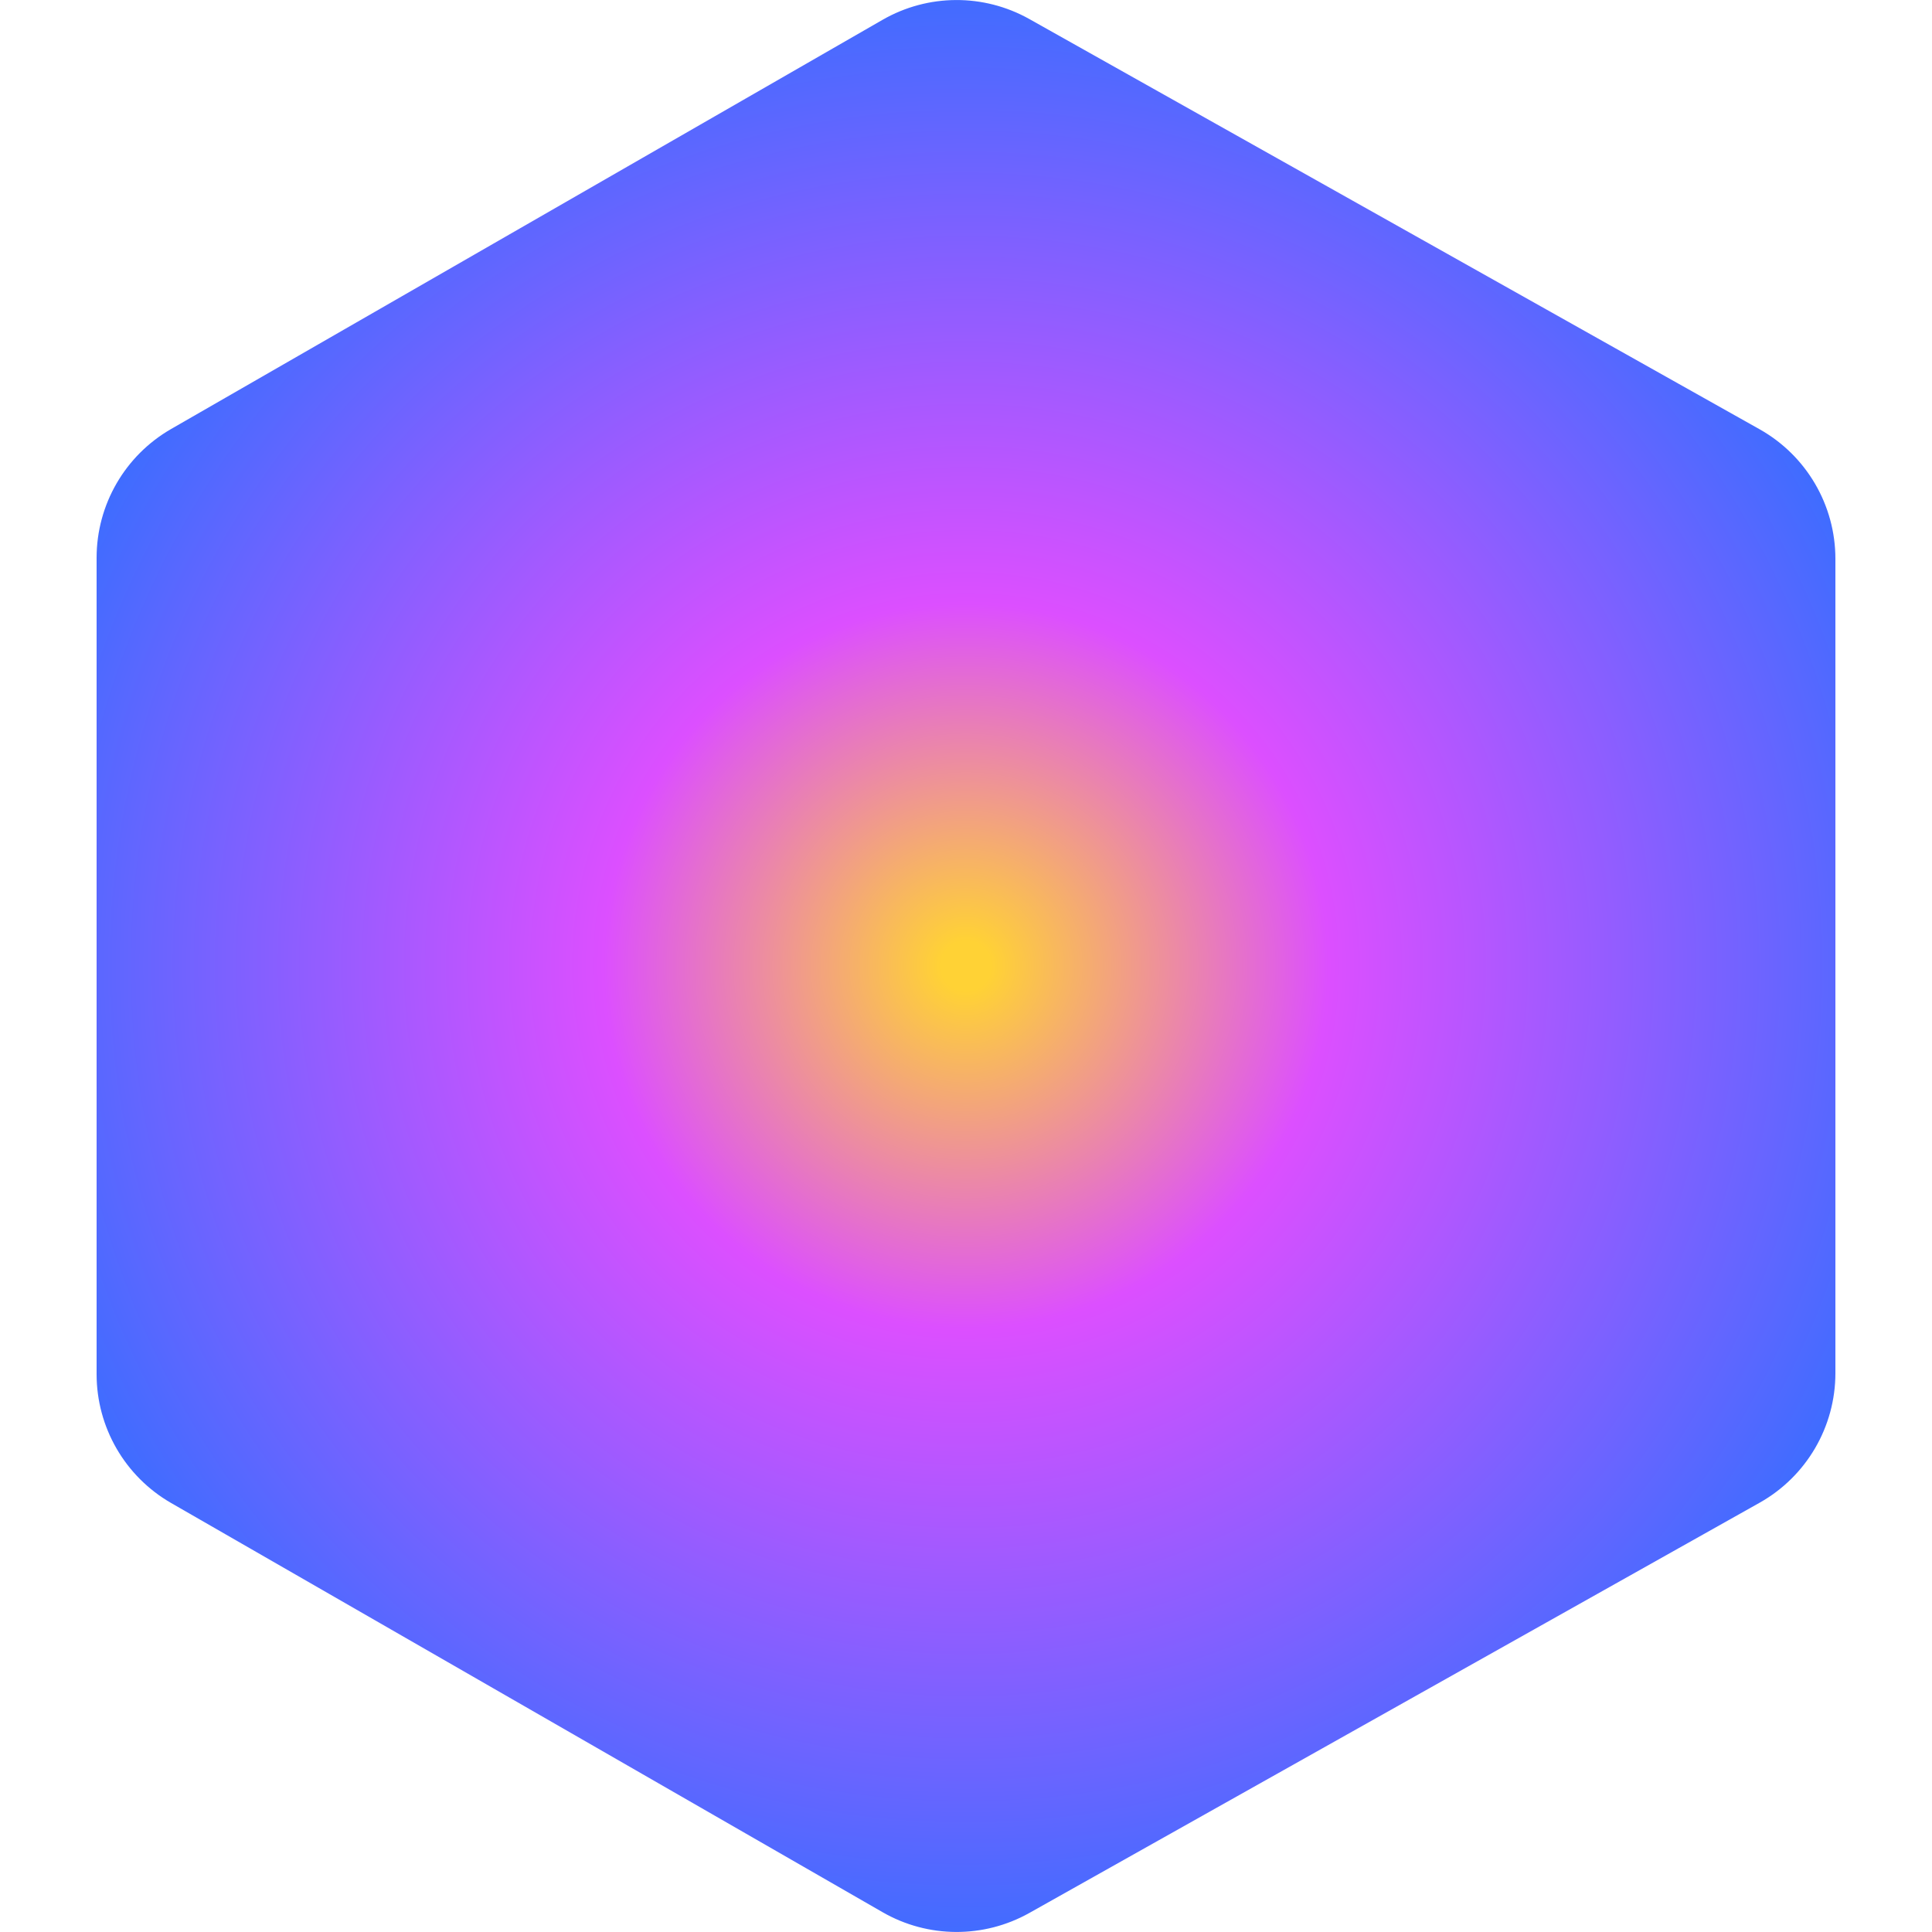 <svg width="260" height="260" viewBox="0 0 260 260" fill="none" xmlns="http://www.w3.org/2000/svg">
<path d="M23.029 57.732L118.769 2.668C124.879 -0.847 132.389 -0.885 138.535 2.568L236.796 57.767C243.098 61.308 247 67.975 247 75.204V184.796C247 192.025 243.098 198.692 236.796 202.233L138.535 257.432C132.389 260.885 124.879 260.847 118.769 257.332L23.029 202.268C16.825 198.7 13 192.088 13 184.931V75.069C13 67.912 16.825 61.3 23.029 57.732Z" fill="url(#paint0_radial_14722_3449)"/>
<defs>
<radialGradient id="paint0_radial_14722_3449" cx="0" cy="0" r="1" gradientUnits="userSpaceOnUse" gradientTransform="translate(130 130) rotate(90) scale(133 133)">
<stop offset="0.025" stop-color="#FFD235"/>
<stop offset="0.365" stop-color="#DC4FFF"/>
<stop offset="1" stop-color="#3B6DFF"/>
</radialGradient>
</defs>
</svg>
